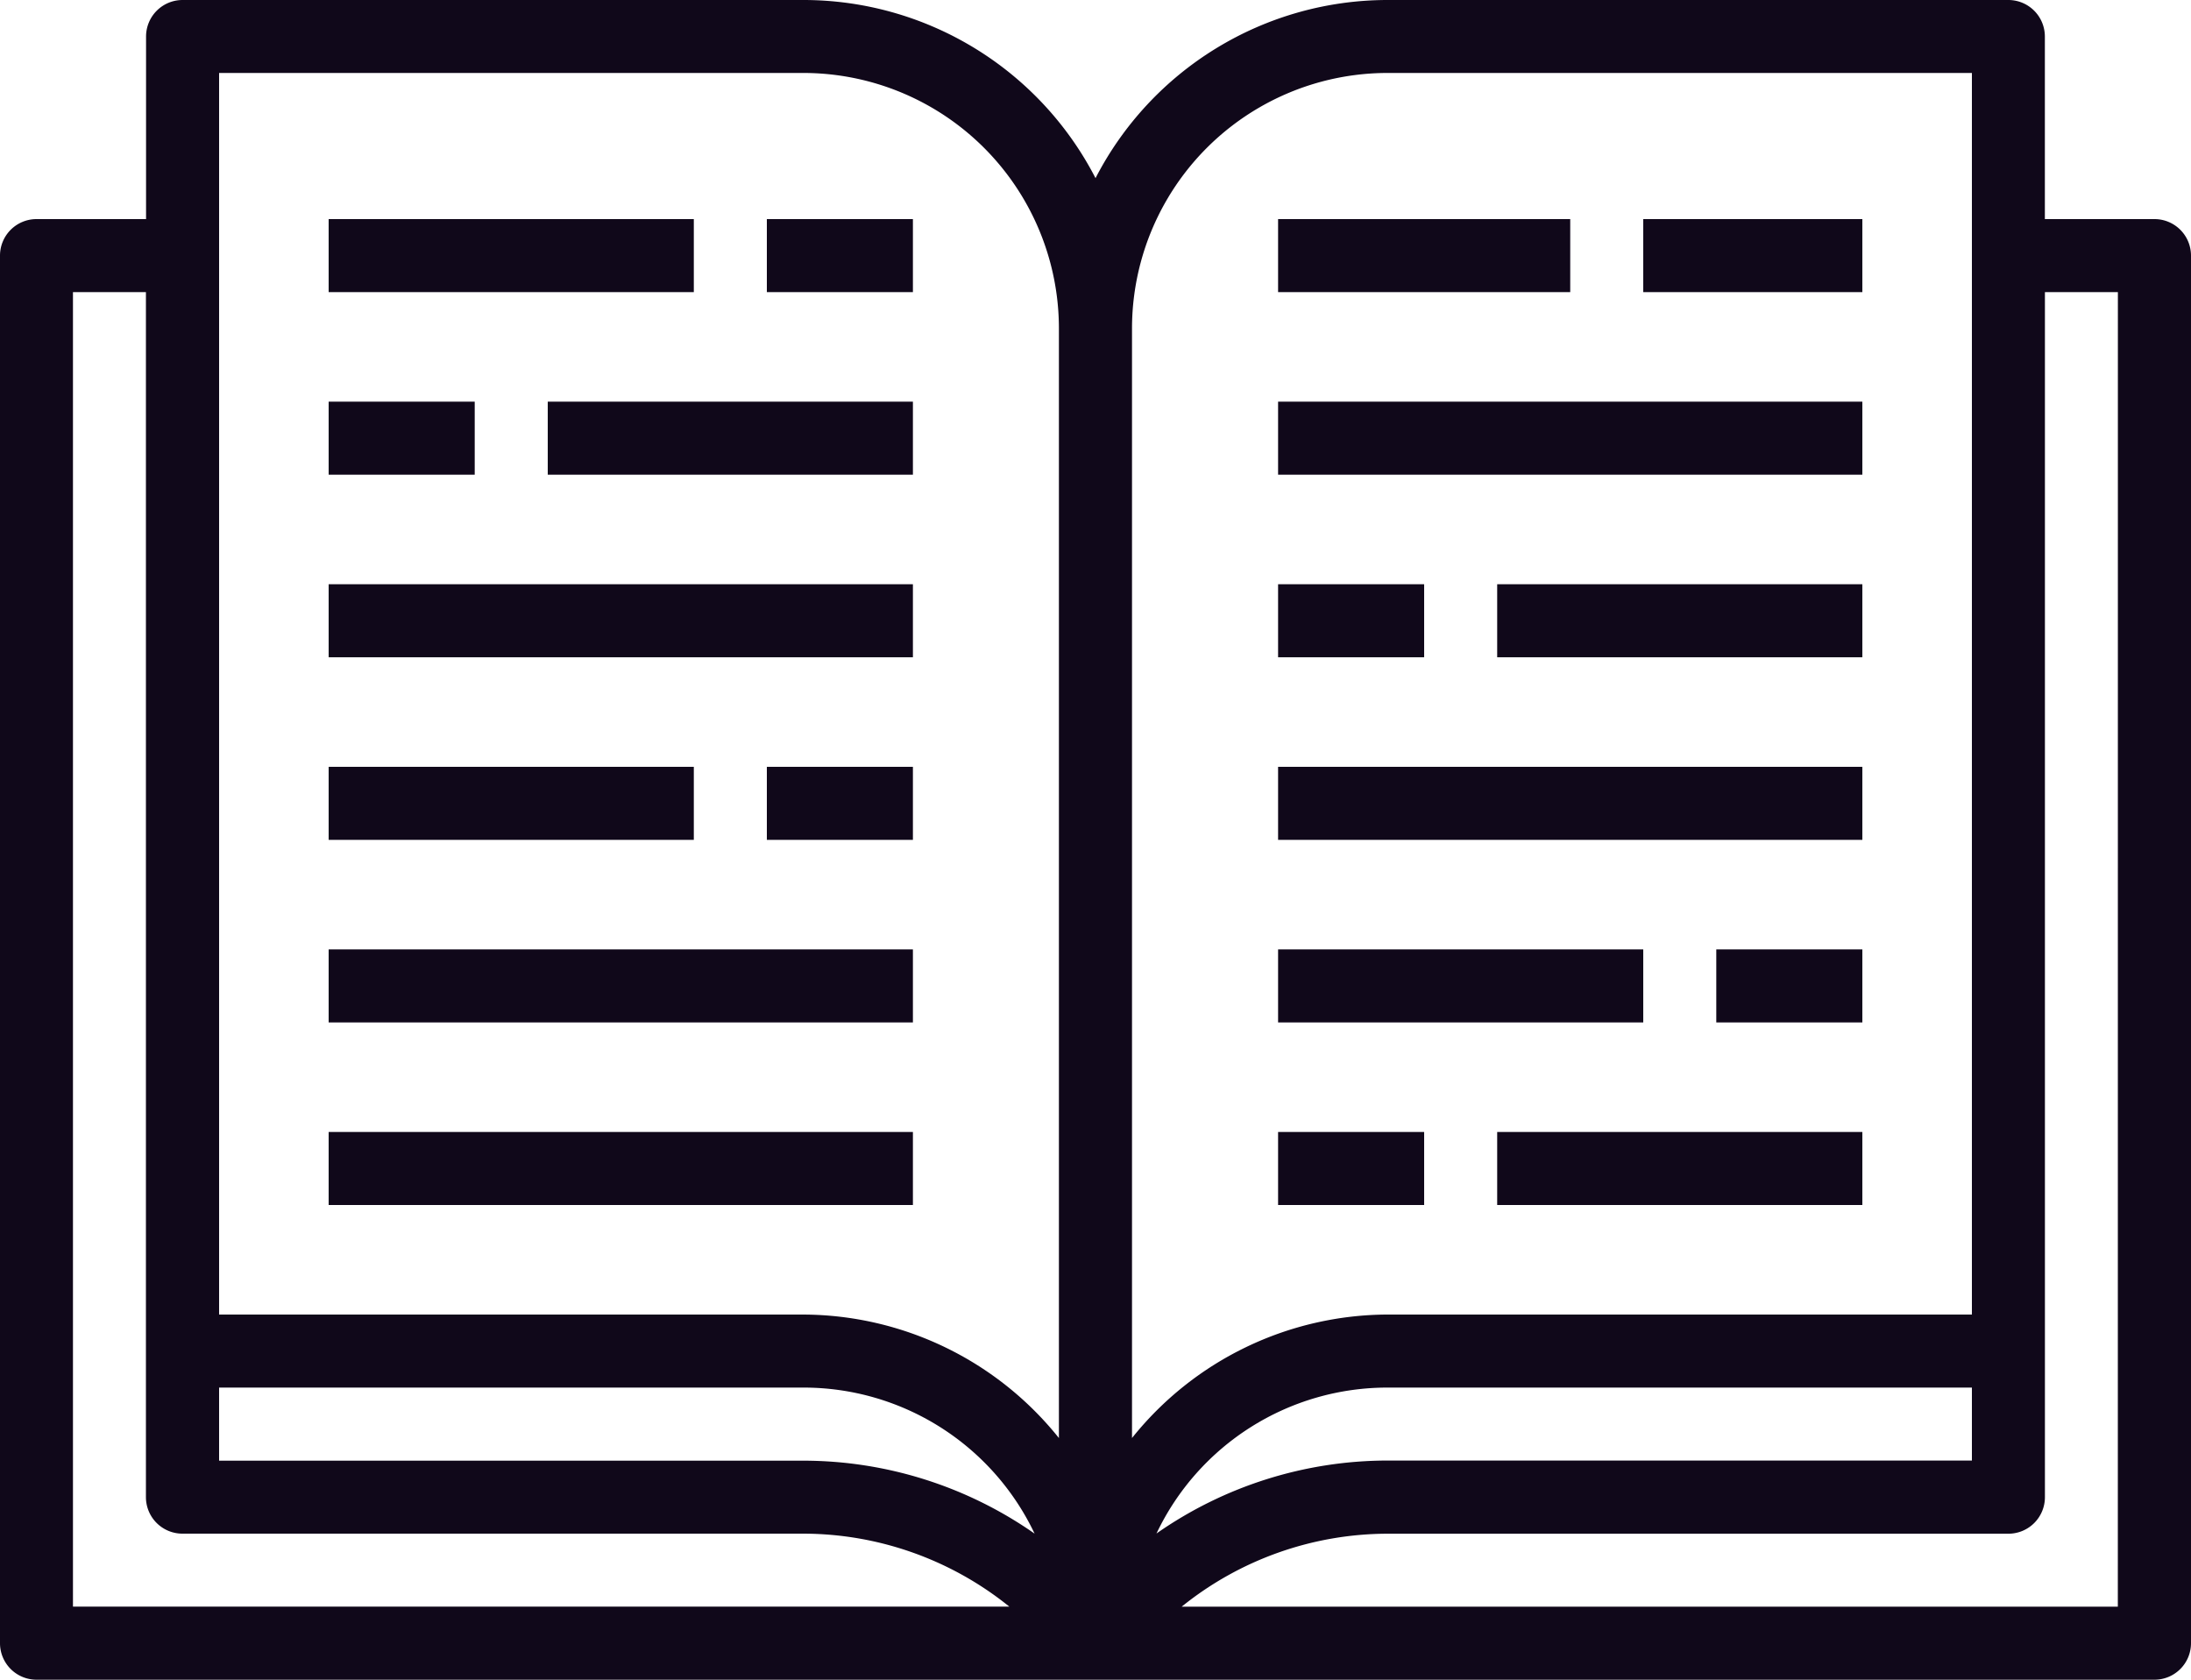 <svg xmlns="http://www.w3.org/2000/svg" width="117.111" height="89.785" viewBox="0 0 117.111 89.785"><defs><style>.a{fill:#10081a;}</style></defs><g transform="translate(-2 -11)"><path class="a" d="M117.159,22.711H111.3V12.952A1.952,1.952,0,0,0,109.351,11H76.17a17.565,17.565,0,0,0-15.613,9.522A17.567,17.567,0,0,0,44.941,11H11.759a1.952,1.952,0,0,0-1.952,1.952v9.759H3.952A1.952,1.952,0,0,0,2,24.663v74.17a1.952,1.952,0,0,0,1.952,1.952H117.159a1.952,1.952,0,0,0,1.952-1.952V24.663A1.952,1.952,0,0,0,117.159,22.711ZM13.711,85.17H44.941A13.663,13.663,0,0,1,57.3,92.977a21.588,21.588,0,0,0-12.355-3.9H13.711ZM76.17,14.9H107.4V81.266H76.17a17.567,17.567,0,0,0-13.663,6.6v-59.3A13.663,13.663,0,0,1,76.17,14.9ZM107.4,85.17v3.9H76.17a21.587,21.587,0,0,0-12.355,3.9A13.663,13.663,0,0,1,76.17,85.17ZM13.711,14.9H44.941A13.663,13.663,0,0,1,58.6,28.567v59.3a17.567,17.567,0,0,0-13.663-6.6H13.711ZM5.9,26.615h3.9V91.026a1.952,1.952,0,0,0,1.952,1.952H44.941a17.567,17.567,0,0,1,11.008,3.9H5.9Zm109.3,70.266H65.162a17.567,17.567,0,0,1,11.008-3.9h33.181a1.952,1.952,0,0,0,1.952-1.952V26.615h3.9Z"/><rect class="a" width="19.518" height="3.904" transform="translate(19.567 22.711)"/><rect class="a" width="19.518" height="3.904" transform="translate(31.278 32.47)"/><rect class="a" width="7.807" height="3.904" transform="translate(19.567 32.47)"/><rect class="a" width="31.229" height="3.904" transform="translate(19.567 42.229)"/><rect class="a" width="31.229" height="3.904" transform="translate(19.567 61.748)"/><rect class="a" width="31.229" height="3.904" transform="translate(19.567 71.507)"/><rect class="a" width="7.807" height="3.904" transform="translate(42.989 22.711)"/><rect class="a" width="19.518" height="3.904" transform="translate(19.567 51.989)"/><rect class="a" width="7.807" height="3.904" transform="translate(42.989 51.989)"/><rect class="a" width="19.518" height="3.904" transform="translate(82.026 71.507)"/><rect class="a" width="19.518" height="3.904" transform="translate(70.315 61.748)"/><rect class="a" width="7.807" height="3.904" transform="translate(93.737 61.748)"/><rect class="a" width="31.229" height="3.904" transform="translate(70.315 51.989)"/><rect class="a" width="31.229" height="3.904" transform="translate(70.315 32.47)"/><rect class="a" width="7.807" height="3.904" transform="translate(70.315 71.507)"/><rect class="a" width="19.518" height="3.904" transform="translate(82.026 42.229)"/><rect class="a" width="7.807" height="3.904" transform="translate(70.315 42.229)"/><rect class="a" width="11.711" height="3.904" transform="translate(89.833 22.711)"/><rect class="a" width="15.615" height="3.904" transform="translate(70.315 22.711)"/></g></svg>